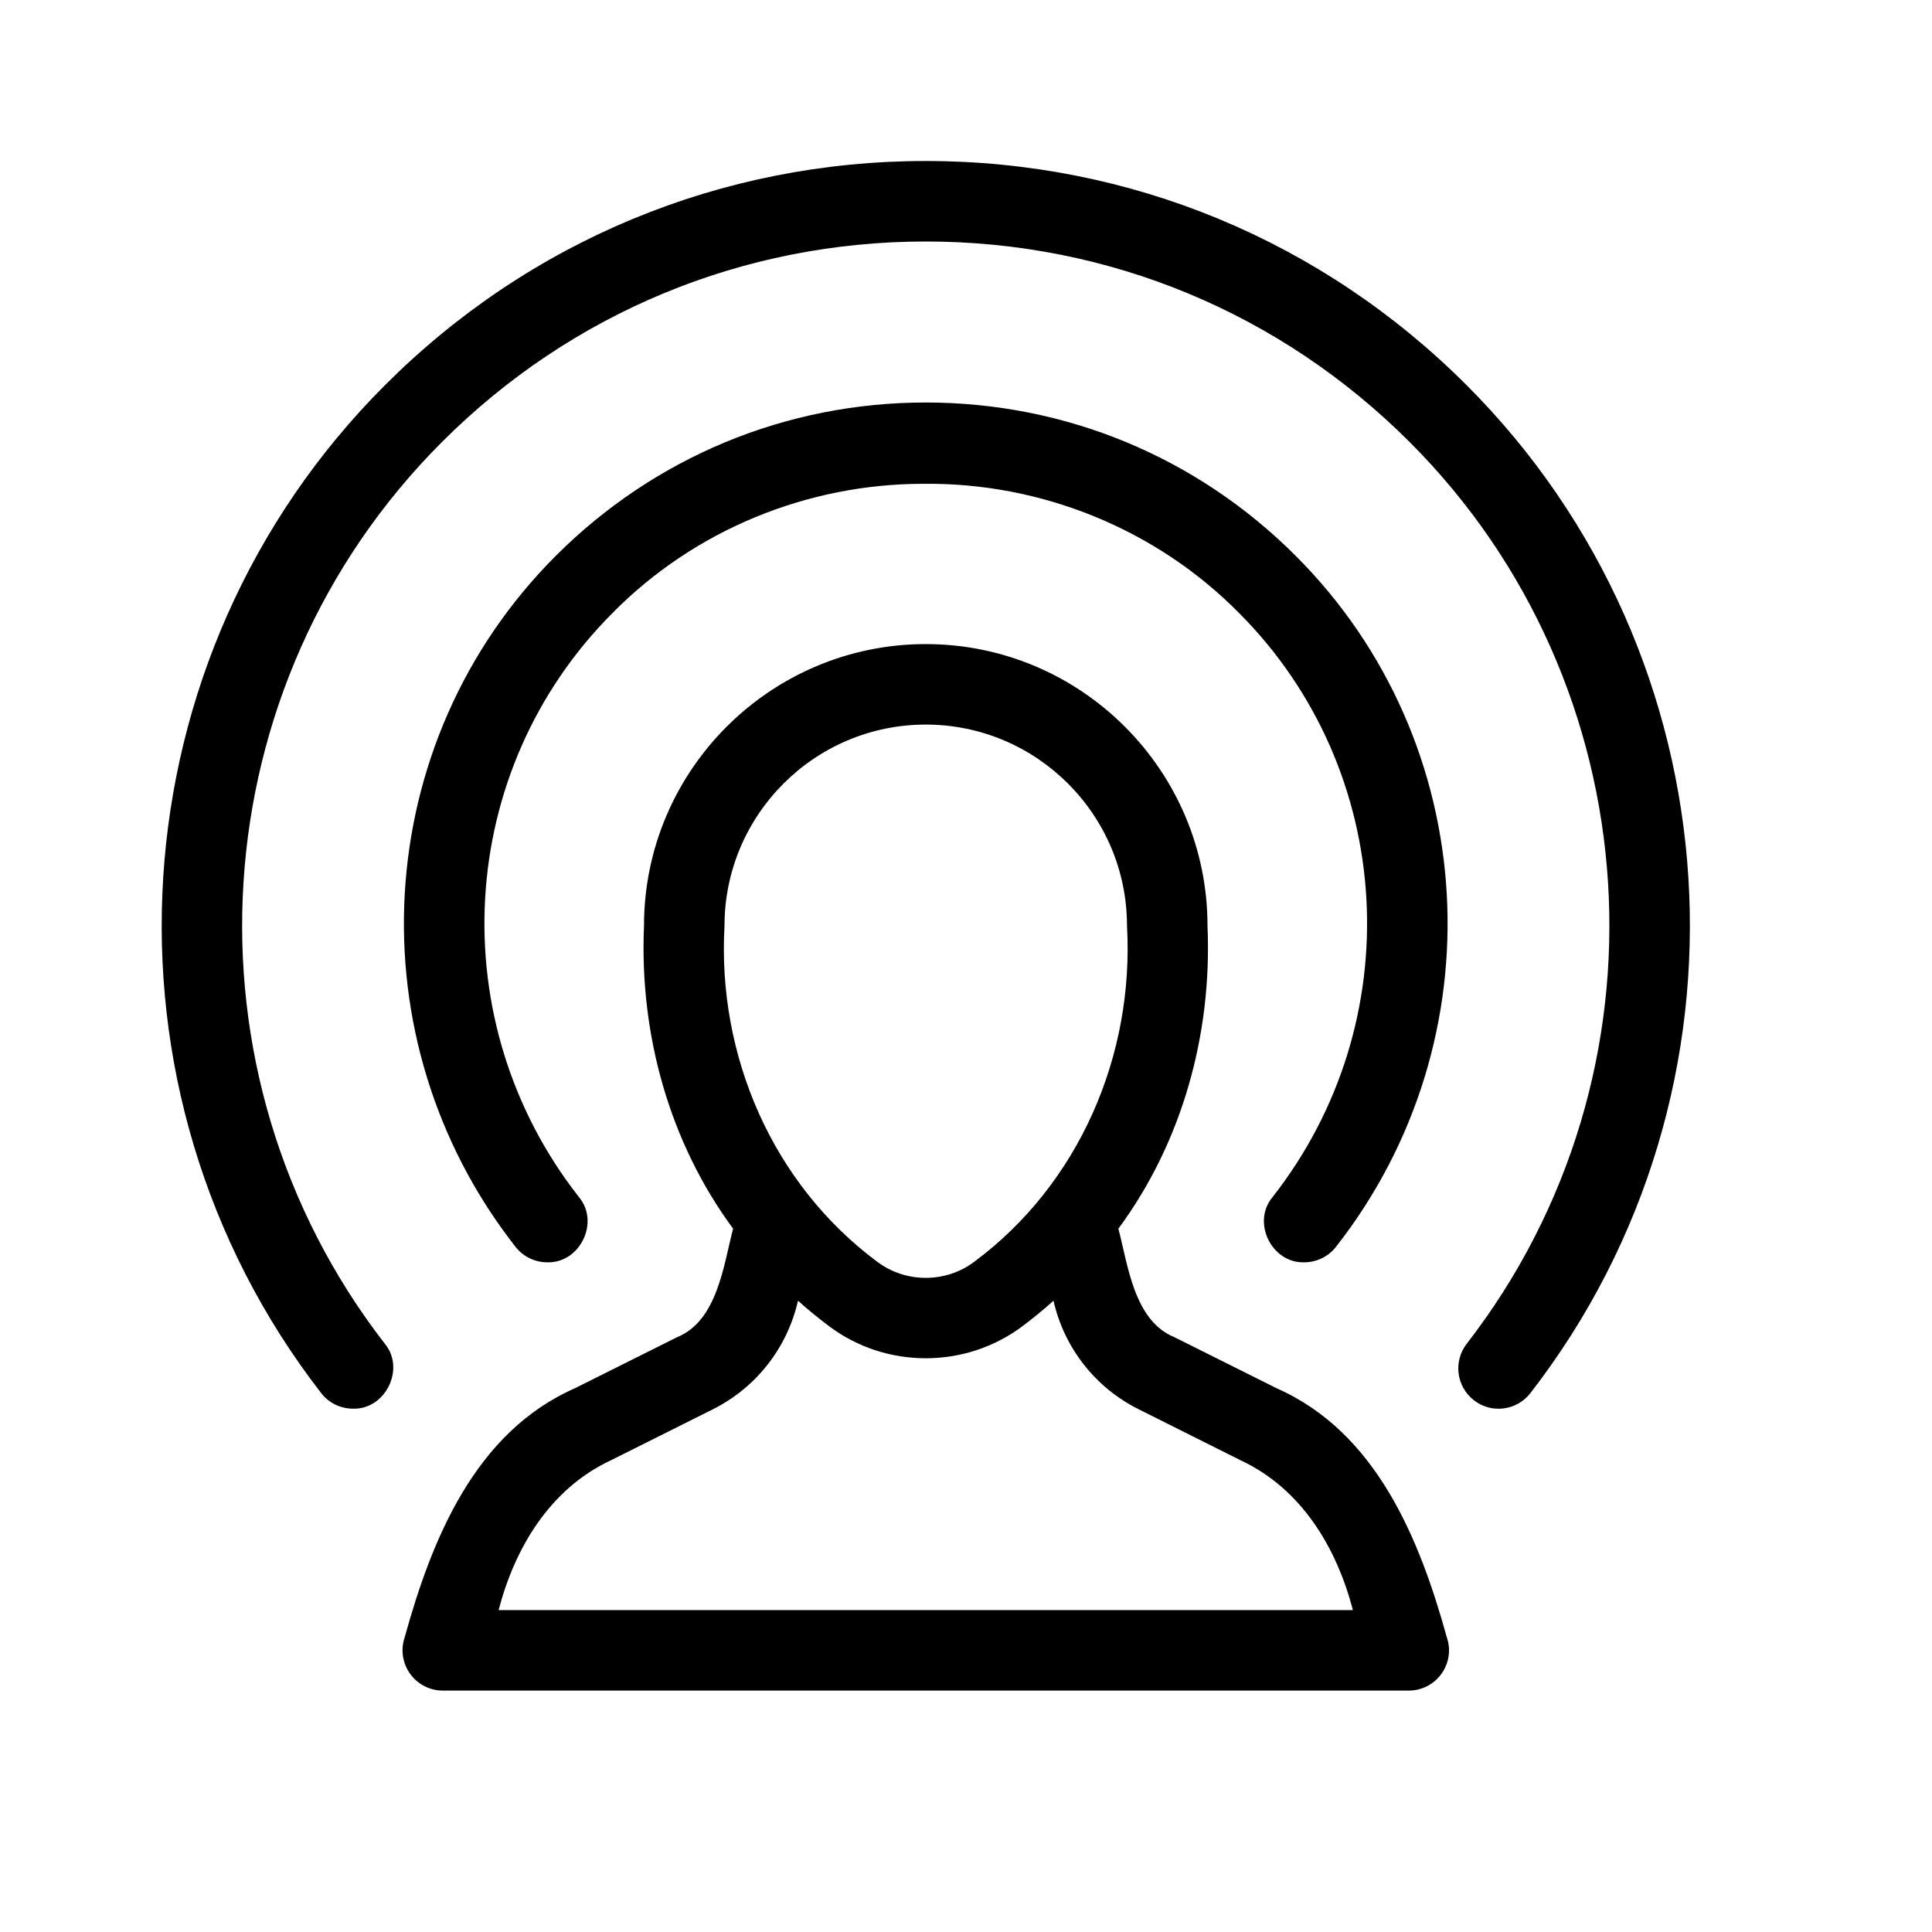 <svg height="512" viewBox="0 0 24 24" width="512" xmlns="http://www.w3.org/2000/svg"><g id="entertainment/multimedia/podcast" fill="none" fill-rule="evenodd"><path id="Fill-44" d="m16.201 15.681c-.404.012-.654-.496-.394-.809 1.71-2.179 1.54-5.301-.418-7.26-1.029-1.041-2.457-1.62-3.923-1.602-1.443.001-2.843.577-3.854 1.602-1.959 1.959-2.129 5.081-.419 7.26.26.313.01.821-.394.809-.152 0-.298-.069-.394-.191-2.021-2.578-1.817-6.269.499-8.585 1.226-1.226 2.86-1.905 4.596-1.905 1.737 0 3.37.678 4.596 1.905 2.316 2.316 2.52 6.007.499 8.585-.096.122-.242.191-.394.191zm-11.815 1.818c-.15 0-.298-.066-.396-.193-2.919-3.769-2.578-9.152.793-12.522 1.794-1.795 4.18-2.784 6.717-2.784 2.538 0 4.924.989 6.718 2.784 3.371 3.37 3.712 8.753.793 12.522-.169.218-.484.259-.702.088-.218-.169-.258-.483-.089-.701 2.611-3.371 2.306-8.187-.709-11.202-1.606-1.606-3.74-2.491-6.011-2.491-2.27 0-4.405.885-6.01 2.491-3.016 3.015-3.321 7.831-.709 11.202.258.313.004.819-.395.806zm7.114-8.498c-1.378 0-2.5 1.121-2.5 2.5-.091 1.609.595 3.207 1.9 4.175.353.264.847.264 1.2 0 1.305-.968 1.991-2.566 1.9-4.175 0-1.379-1.121-2.5-2.5-2.5zm-5.306 11h10.612c-.203-.78-.64-1.506-1.391-1.859l-1.271-.636c-.539-.269-.925-.764-1.057-1.348-.124.111-.253.217-.386.317-.707.53-1.694.531-2.401 0-.134-.1-.263-.206-.387-.317-.133.584-.519 1.079-1.056 1.348l-1.272.636c-.751.353-1.188 1.08-1.391 1.859zm11.306 1h-12c-.16 0-.311-.077-.405-.208-.094-.13-.12-.298-.069-.45.338-1.223.873-2.548 2.112-3.096l1.271-.635c.503-.203.579-.896.698-1.349-.792-1.073-1.165-2.418-1.107-3.762 0-1.93 1.571-3.5 3.5-3.5 1.93 0 3.5 1.57 3.5 3.5.059 1.344-.315 2.69-1.107 3.762.12.455.194 1.145.698 1.349l1.271.635c1.238.548 1.774 1.874 2.112 3.096.052.152.026.319-.068.45s-.245.208-.406.208z" fill="rgb(0,0,0)"/></g></svg>